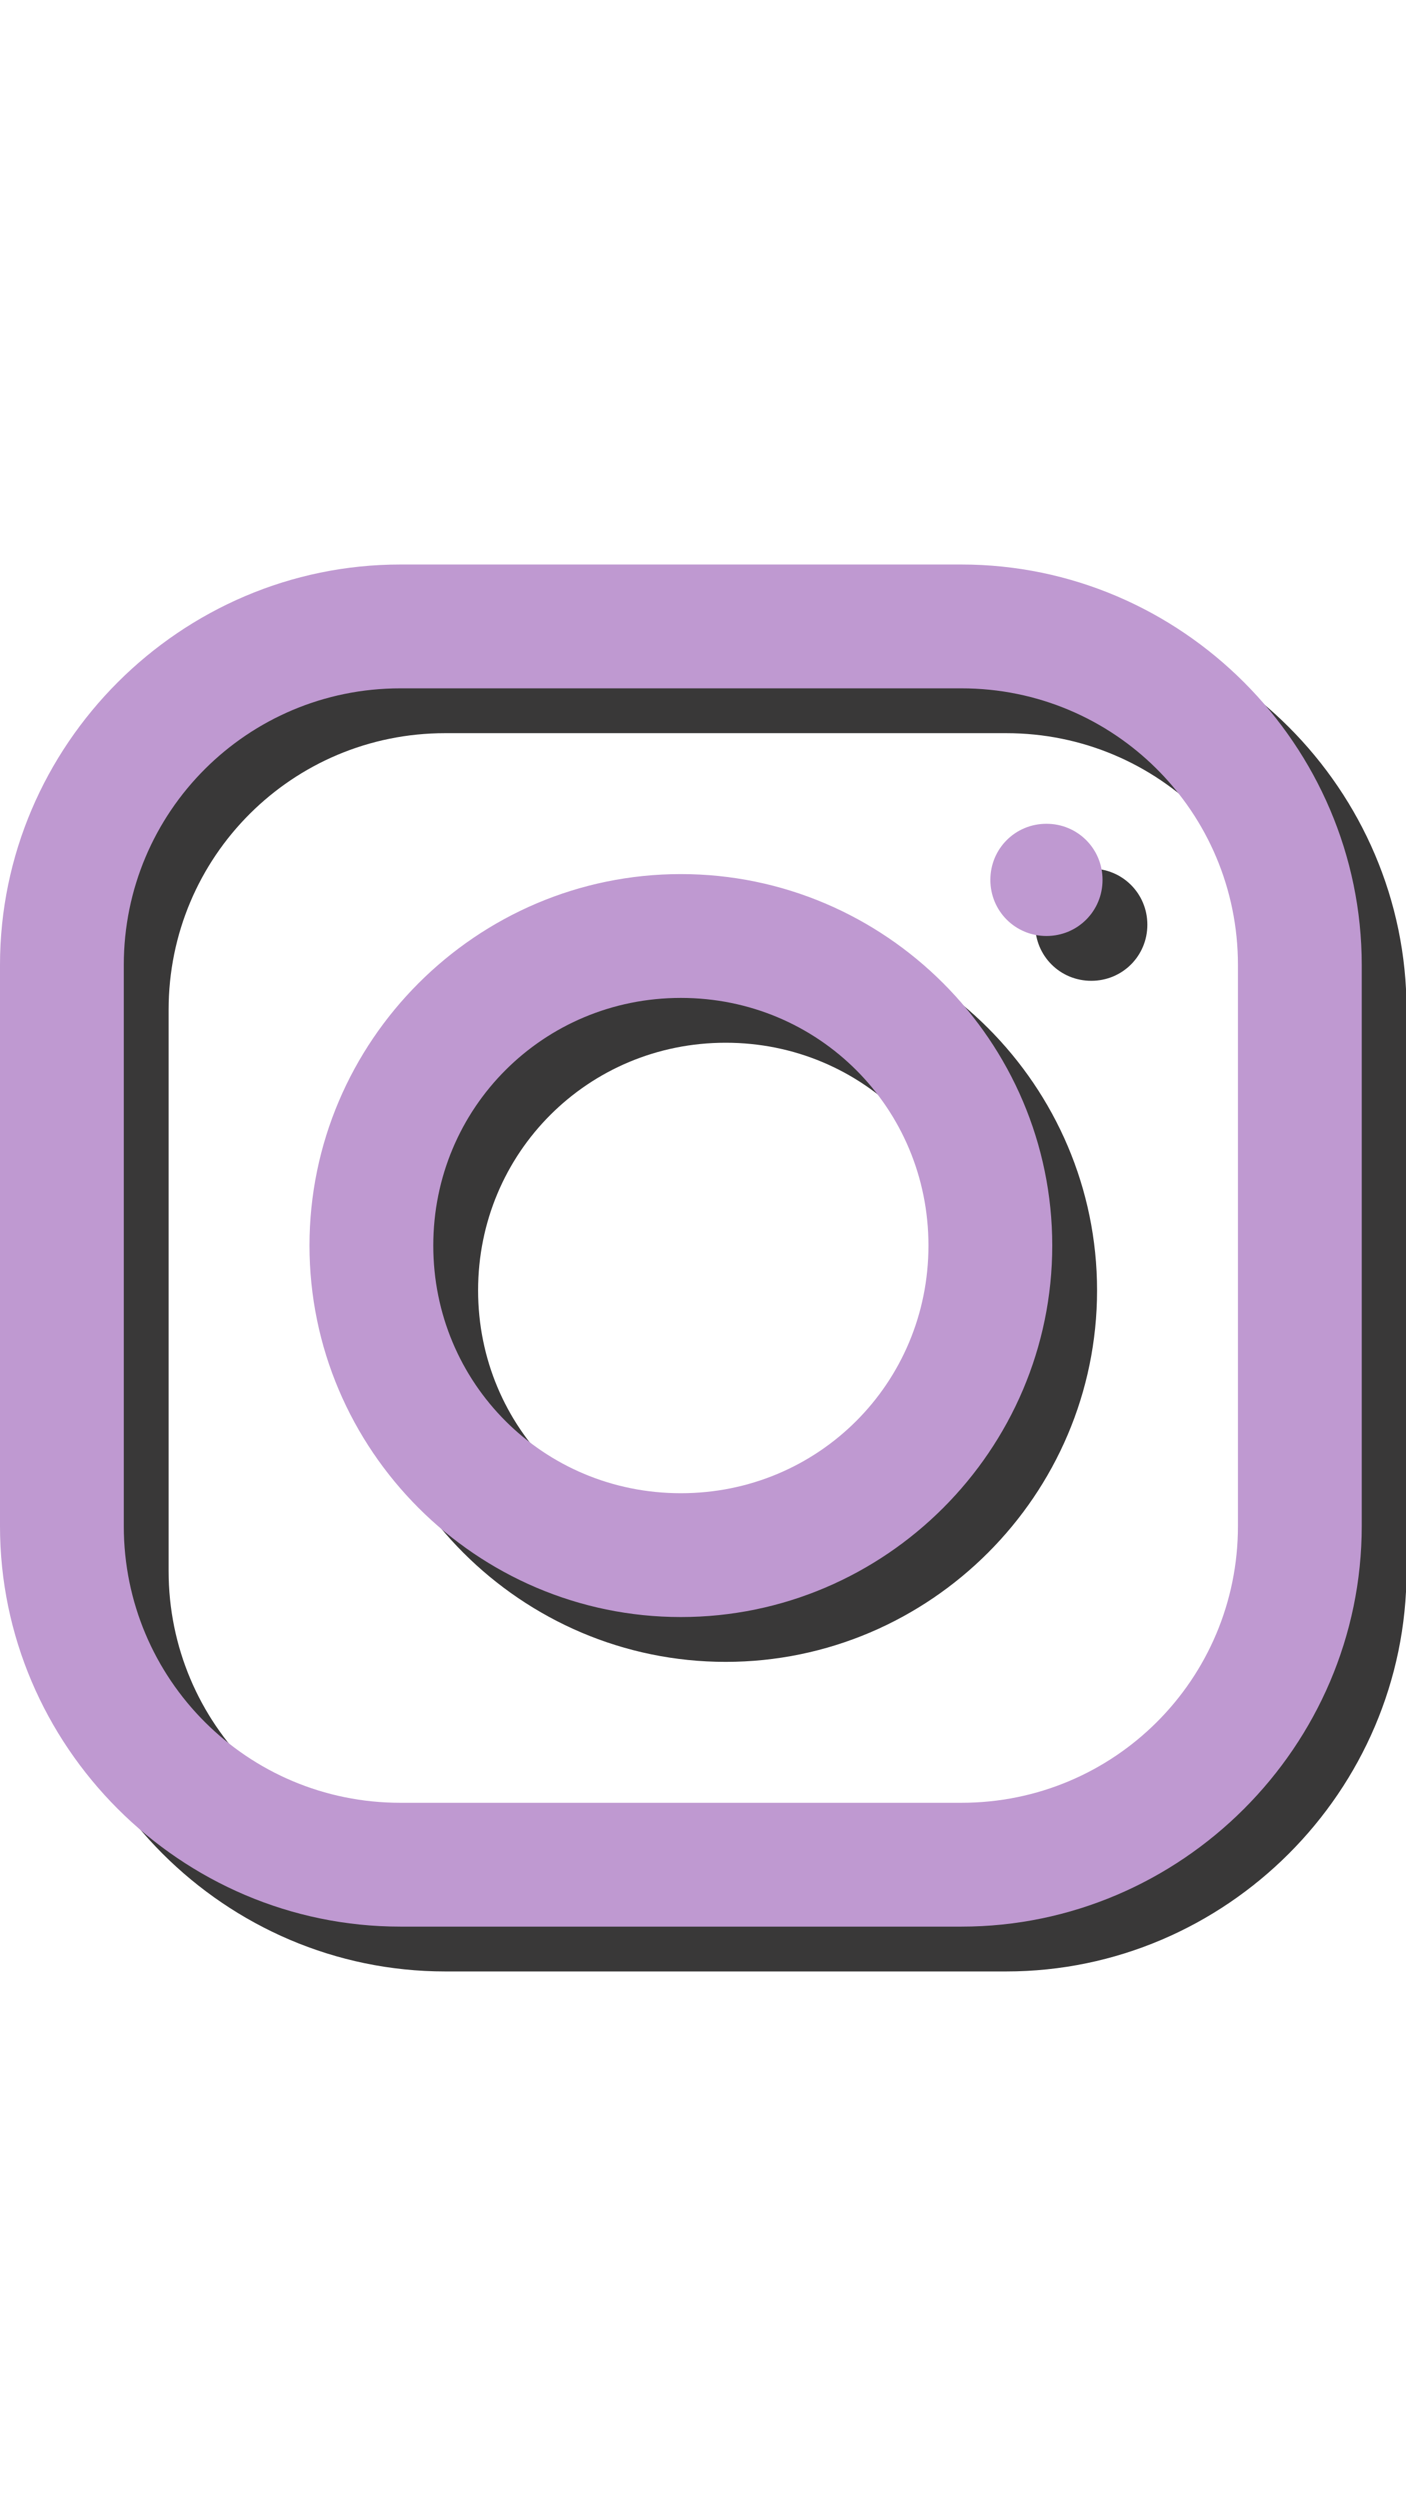 <svg xmlns="http://www.w3.org/2000/svg" xmlns:xlink="http://www.w3.org/1999/xlink" width="1080" zoomAndPan="magnify" viewBox="0 0 810 1440" height="1920" preserveAspectRatio="xMidYMid meet" version="1.0"><defs><clipPath id="id1"><path d="M 25.816 350.941 L 810 350.941 L 810 1135.441 L 25.816 1135.441 Z M 25.816 350.941 " clip-rule="nonzero"/></clipPath><clipPath id="id2"><path d="M 0 325.125 L 784.5 325.125 L 784.5 1109.625 L 0 1109.625 Z M 0 325.125 " clip-rule="nonzero"/></clipPath></defs><g clip-path="url(#id1)"><path fill="#393838" d="M 256.488 350.941 C 129.867 350.941 25.816 454.855 25.816 581.613 L 25.816 904.773 C 25.816 1031.391 129.73 1135.441 256.488 1135.441 L 579.648 1135.441 C 706.266 1135.441 810.316 1031.527 810.316 904.773 L 810.316 581.613 C 810.316 454.992 706.402 350.941 579.648 350.941 Z M 256.488 422.262 L 579.648 422.262 C 667.82 422.262 739 493.438 739 581.613 L 739 904.773 C 739 992.945 667.82 1064.125 579.648 1064.125 L 256.488 1064.125 C 168.312 1064.125 97.137 992.945 97.137 904.773 L 97.137 581.613 C 97.137 493.438 168.312 422.262 256.488 422.262 Z M 628.68 500.266 C 610.711 500.266 596.363 514.613 596.363 532.582 C 596.363 550.551 610.711 564.895 628.68 564.895 C 646.648 564.895 660.996 550.551 660.996 532.582 C 660.996 514.613 646.648 500.266 628.68 500.266 Z M 418.066 529.238 C 300.363 529.238 204.113 625.488 204.113 743.191 C 204.113 860.895 300.363 957.145 418.066 957.145 C 535.77 957.145 632.02 860.895 632.02 743.191 C 632.02 625.488 535.77 529.238 418.066 529.238 Z M 418.066 600.555 C 497.324 600.555 560.703 663.934 560.703 743.191 C 560.703 822.449 497.324 885.828 418.066 885.828 C 338.809 885.828 275.43 822.449 275.43 743.191 C 275.43 663.934 338.809 600.555 418.066 600.555 Z M 418.066 600.555 " fill-opacity="1" fill-rule="nonzero"/></g><g clip-path="url(#id2)"><path fill="#bf99d1" d="M 230.668 325.125 C 104.051 325.125 0 429.039 0 555.793 L 0 878.957 C 0 1005.574 103.914 1109.625 230.668 1109.625 L 553.832 1109.625 C 680.449 1109.625 784.5 1005.711 784.5 878.957 L 784.5 555.793 C 784.5 429.176 680.586 325.125 553.832 325.125 Z M 230.668 396.441 L 553.832 396.441 C 642.004 396.441 713.184 467.621 713.184 555.793 L 713.184 878.957 C 713.184 967.129 642.004 1038.309 553.832 1038.309 L 230.668 1038.309 C 142.496 1038.309 71.316 967.129 71.316 878.957 L 71.316 555.793 C 71.316 467.621 142.496 396.441 230.668 396.441 Z M 602.863 474.449 C 584.895 474.449 570.547 488.793 570.547 506.762 C 570.547 524.73 584.895 539.078 602.863 539.078 C 620.832 539.078 635.176 524.73 635.176 506.762 C 635.176 488.793 620.832 474.449 602.863 474.449 Z M 392.25 503.422 C 274.547 503.422 178.297 599.672 178.297 717.375 C 178.297 835.078 274.547 931.328 392.25 931.328 C 509.953 931.328 606.203 835.078 606.203 717.375 C 606.203 599.672 509.953 503.422 392.25 503.422 Z M 392.25 574.738 C 471.508 574.738 534.887 638.117 534.887 717.375 C 534.887 796.633 471.508 860.012 392.25 860.012 C 312.992 860.012 249.613 796.633 249.613 717.375 C 249.613 638.117 312.992 574.738 392.25 574.738 Z M 392.25 574.738 " fill-opacity="1" fill-rule="nonzero"/></g></svg>